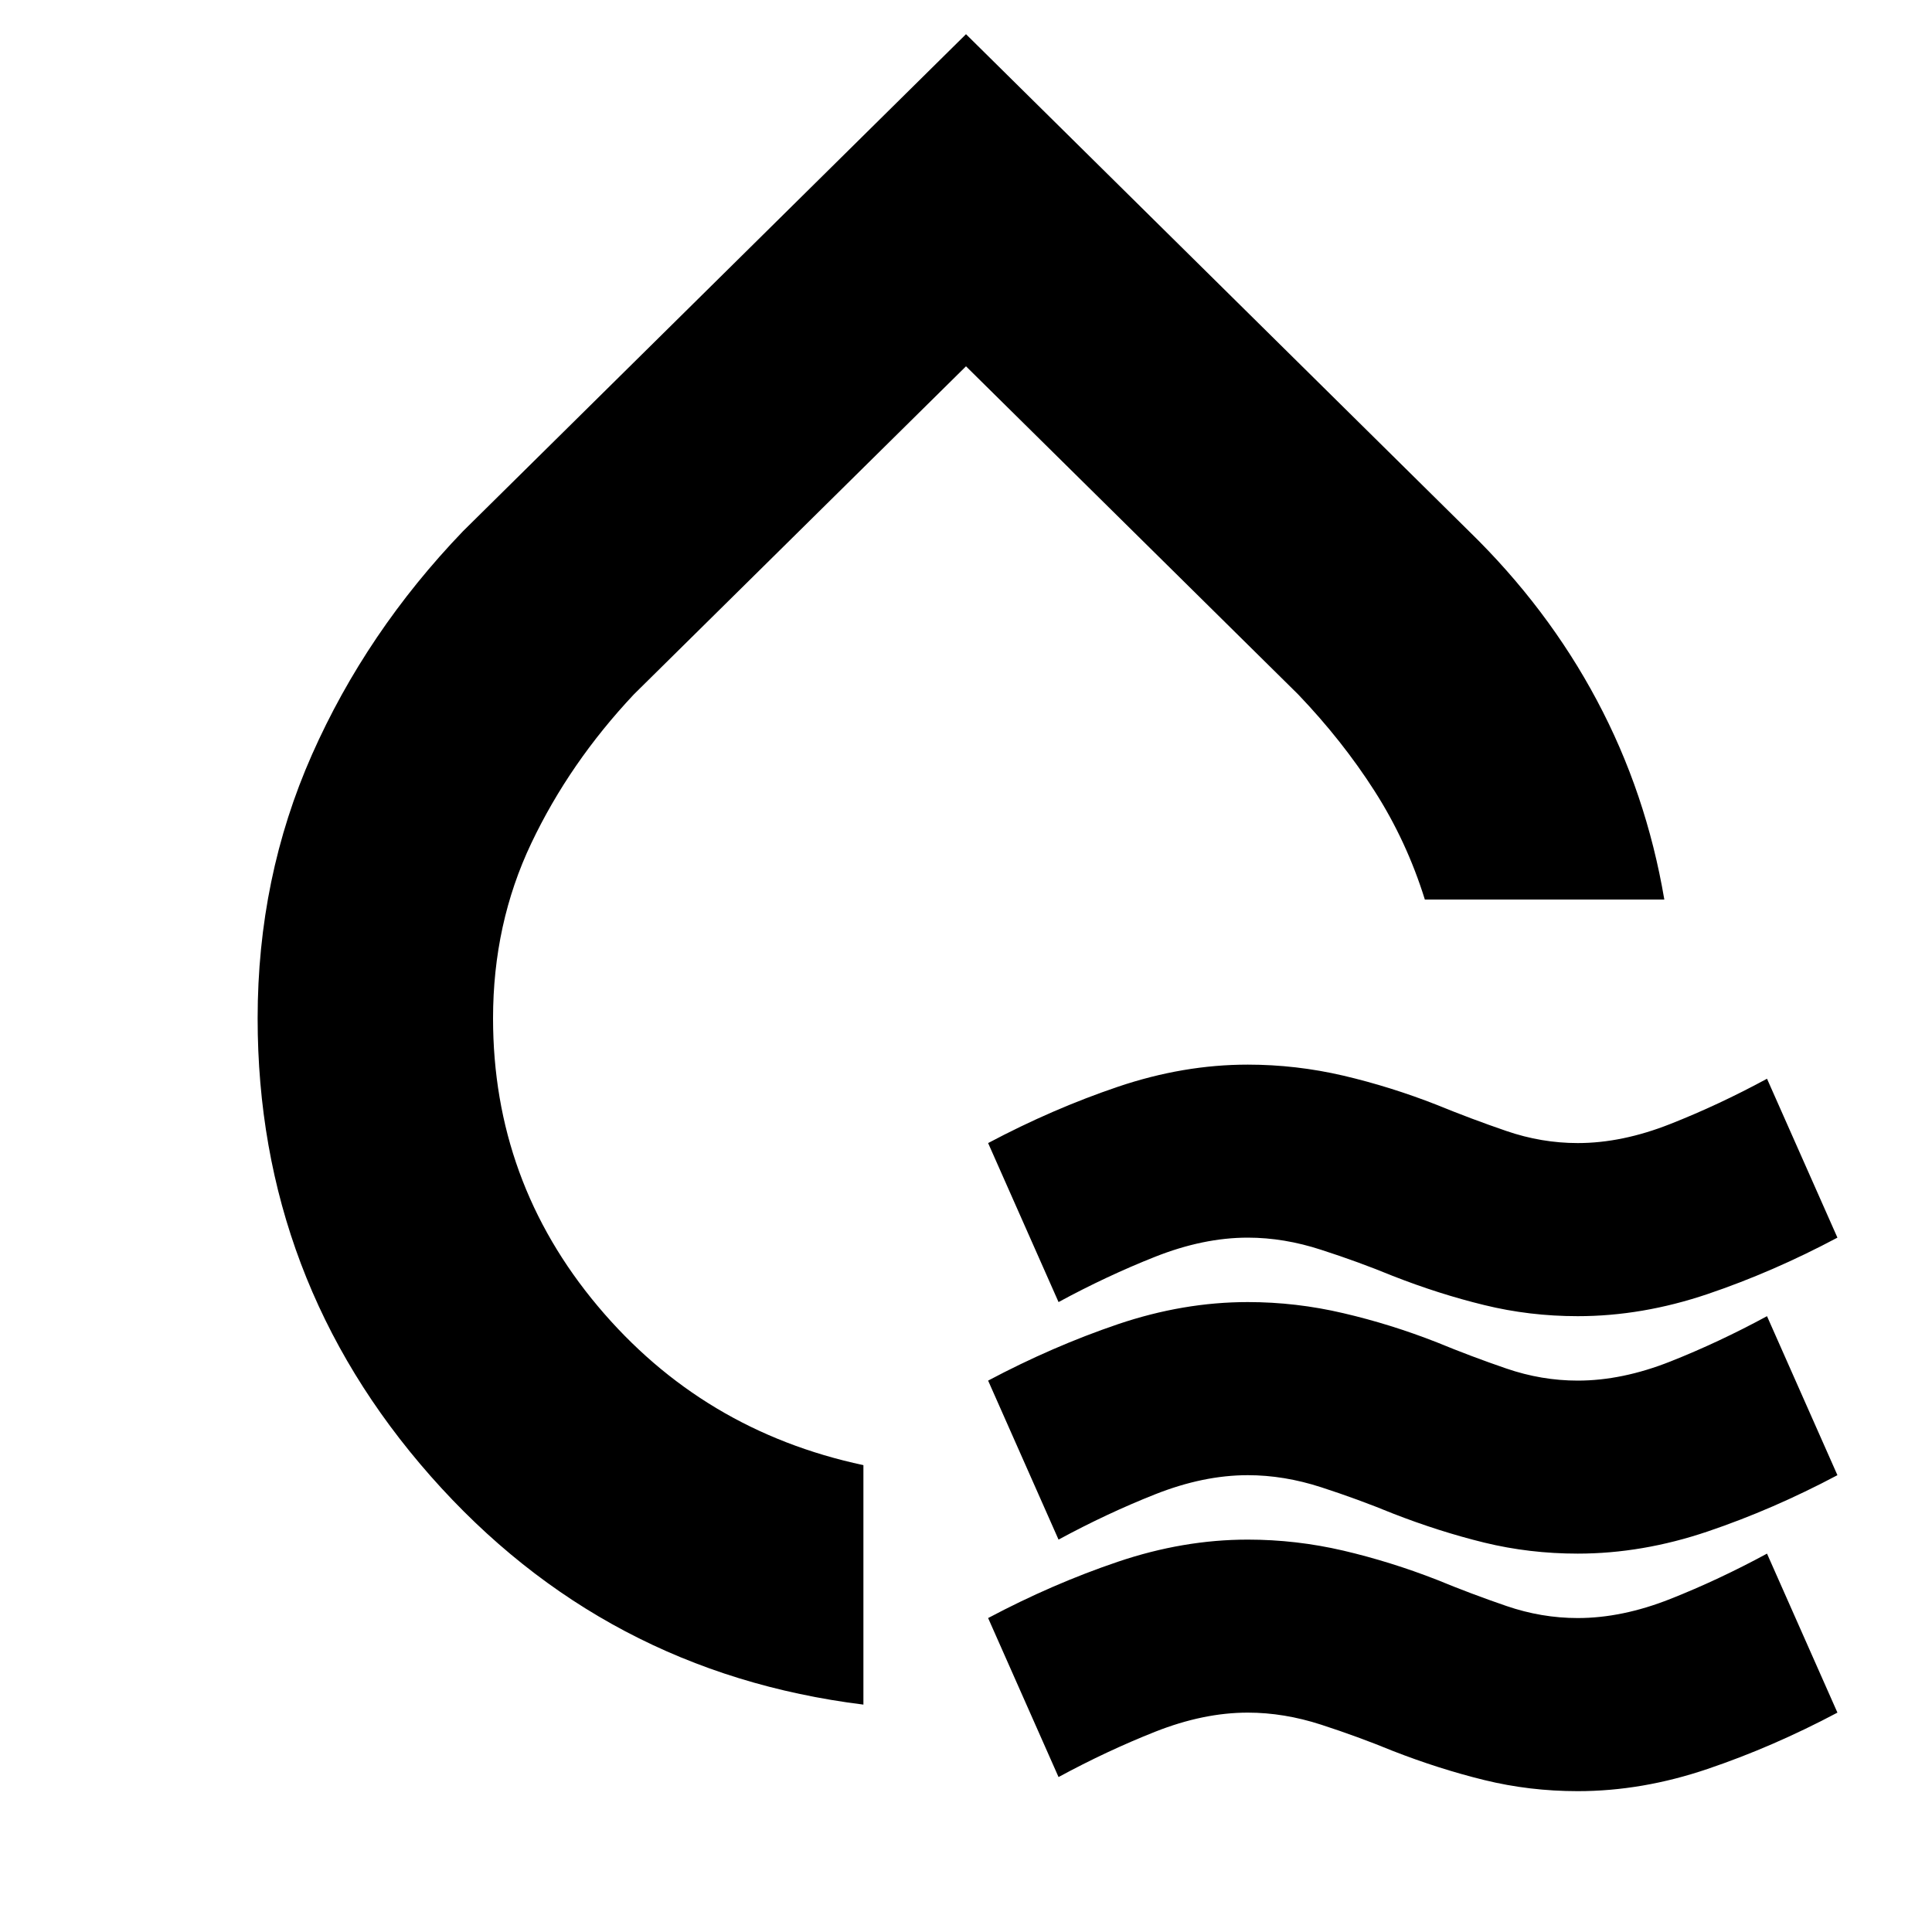 <svg xmlns="http://www.w3.org/2000/svg" height="20" width="20"><path d="M8.938 17.646q-2.688-.334-4.48-2.365-1.791-2.031-1.791-4.739 0-1.459.562-2.729.563-1.271 1.563-2.313L10 .354 15.208 5.5q.813.792 1.323 1.75.511.958.698 2.062H14.75q-.188-.604-.521-1.124-.333-.521-.791-1L10 3.792 6.562 7.188q-.666.708-1.062 1.541t-.396 1.813q0 1.687 1.084 2.979 1.083 1.291 2.75 1.646Zm.958-8.167Zm1.062 4-.729-1.646q.667-.354 1.344-.583.677-.229 1.344-.229.5 0 .989.114.49.115.969.303.354.145.719.27.364.125.739.125.459 0 .959-.198.5-.197 1-.468l.729 1.645q-.667.355-1.344.584-.677.229-1.344.229-.5 0-.968-.115-.469-.114-.948-.302-.355-.146-.74-.27-.385-.126-.76-.126-.459 0-.959.198-.5.198-1 .469Zm0 2.459-.729-1.646q.667-.354 1.344-.584.677-.229 1.344-.229.5 0 .989.115.49.114.969.302.354.146.719.271.364.125.739.125.459 0 .959-.198.5-.198 1-.469l.729 1.646q-.667.354-1.344.583-.677.229-1.344.229-.5 0-.968-.114-.469-.115-.948-.302-.355-.146-.74-.271-.385-.125-.76-.125-.459 0-.959.198-.5.198-1 .469Zm0 2.458-.729-1.646q.667-.354 1.344-.583.677-.229 1.344-.229.5 0 .989.114.49.115.969.302.354.146.719.271.364.125.739.125.459 0 .959-.198.5-.198 1-.469l.729 1.646q-.667.354-1.344.583-.677.23-1.344.23-.5 0-.968-.115-.469-.115-.948-.302-.355-.146-.74-.271-.385-.125-.76-.125-.459 0-.959.198-.5.198-1 .469Z"/></svg>